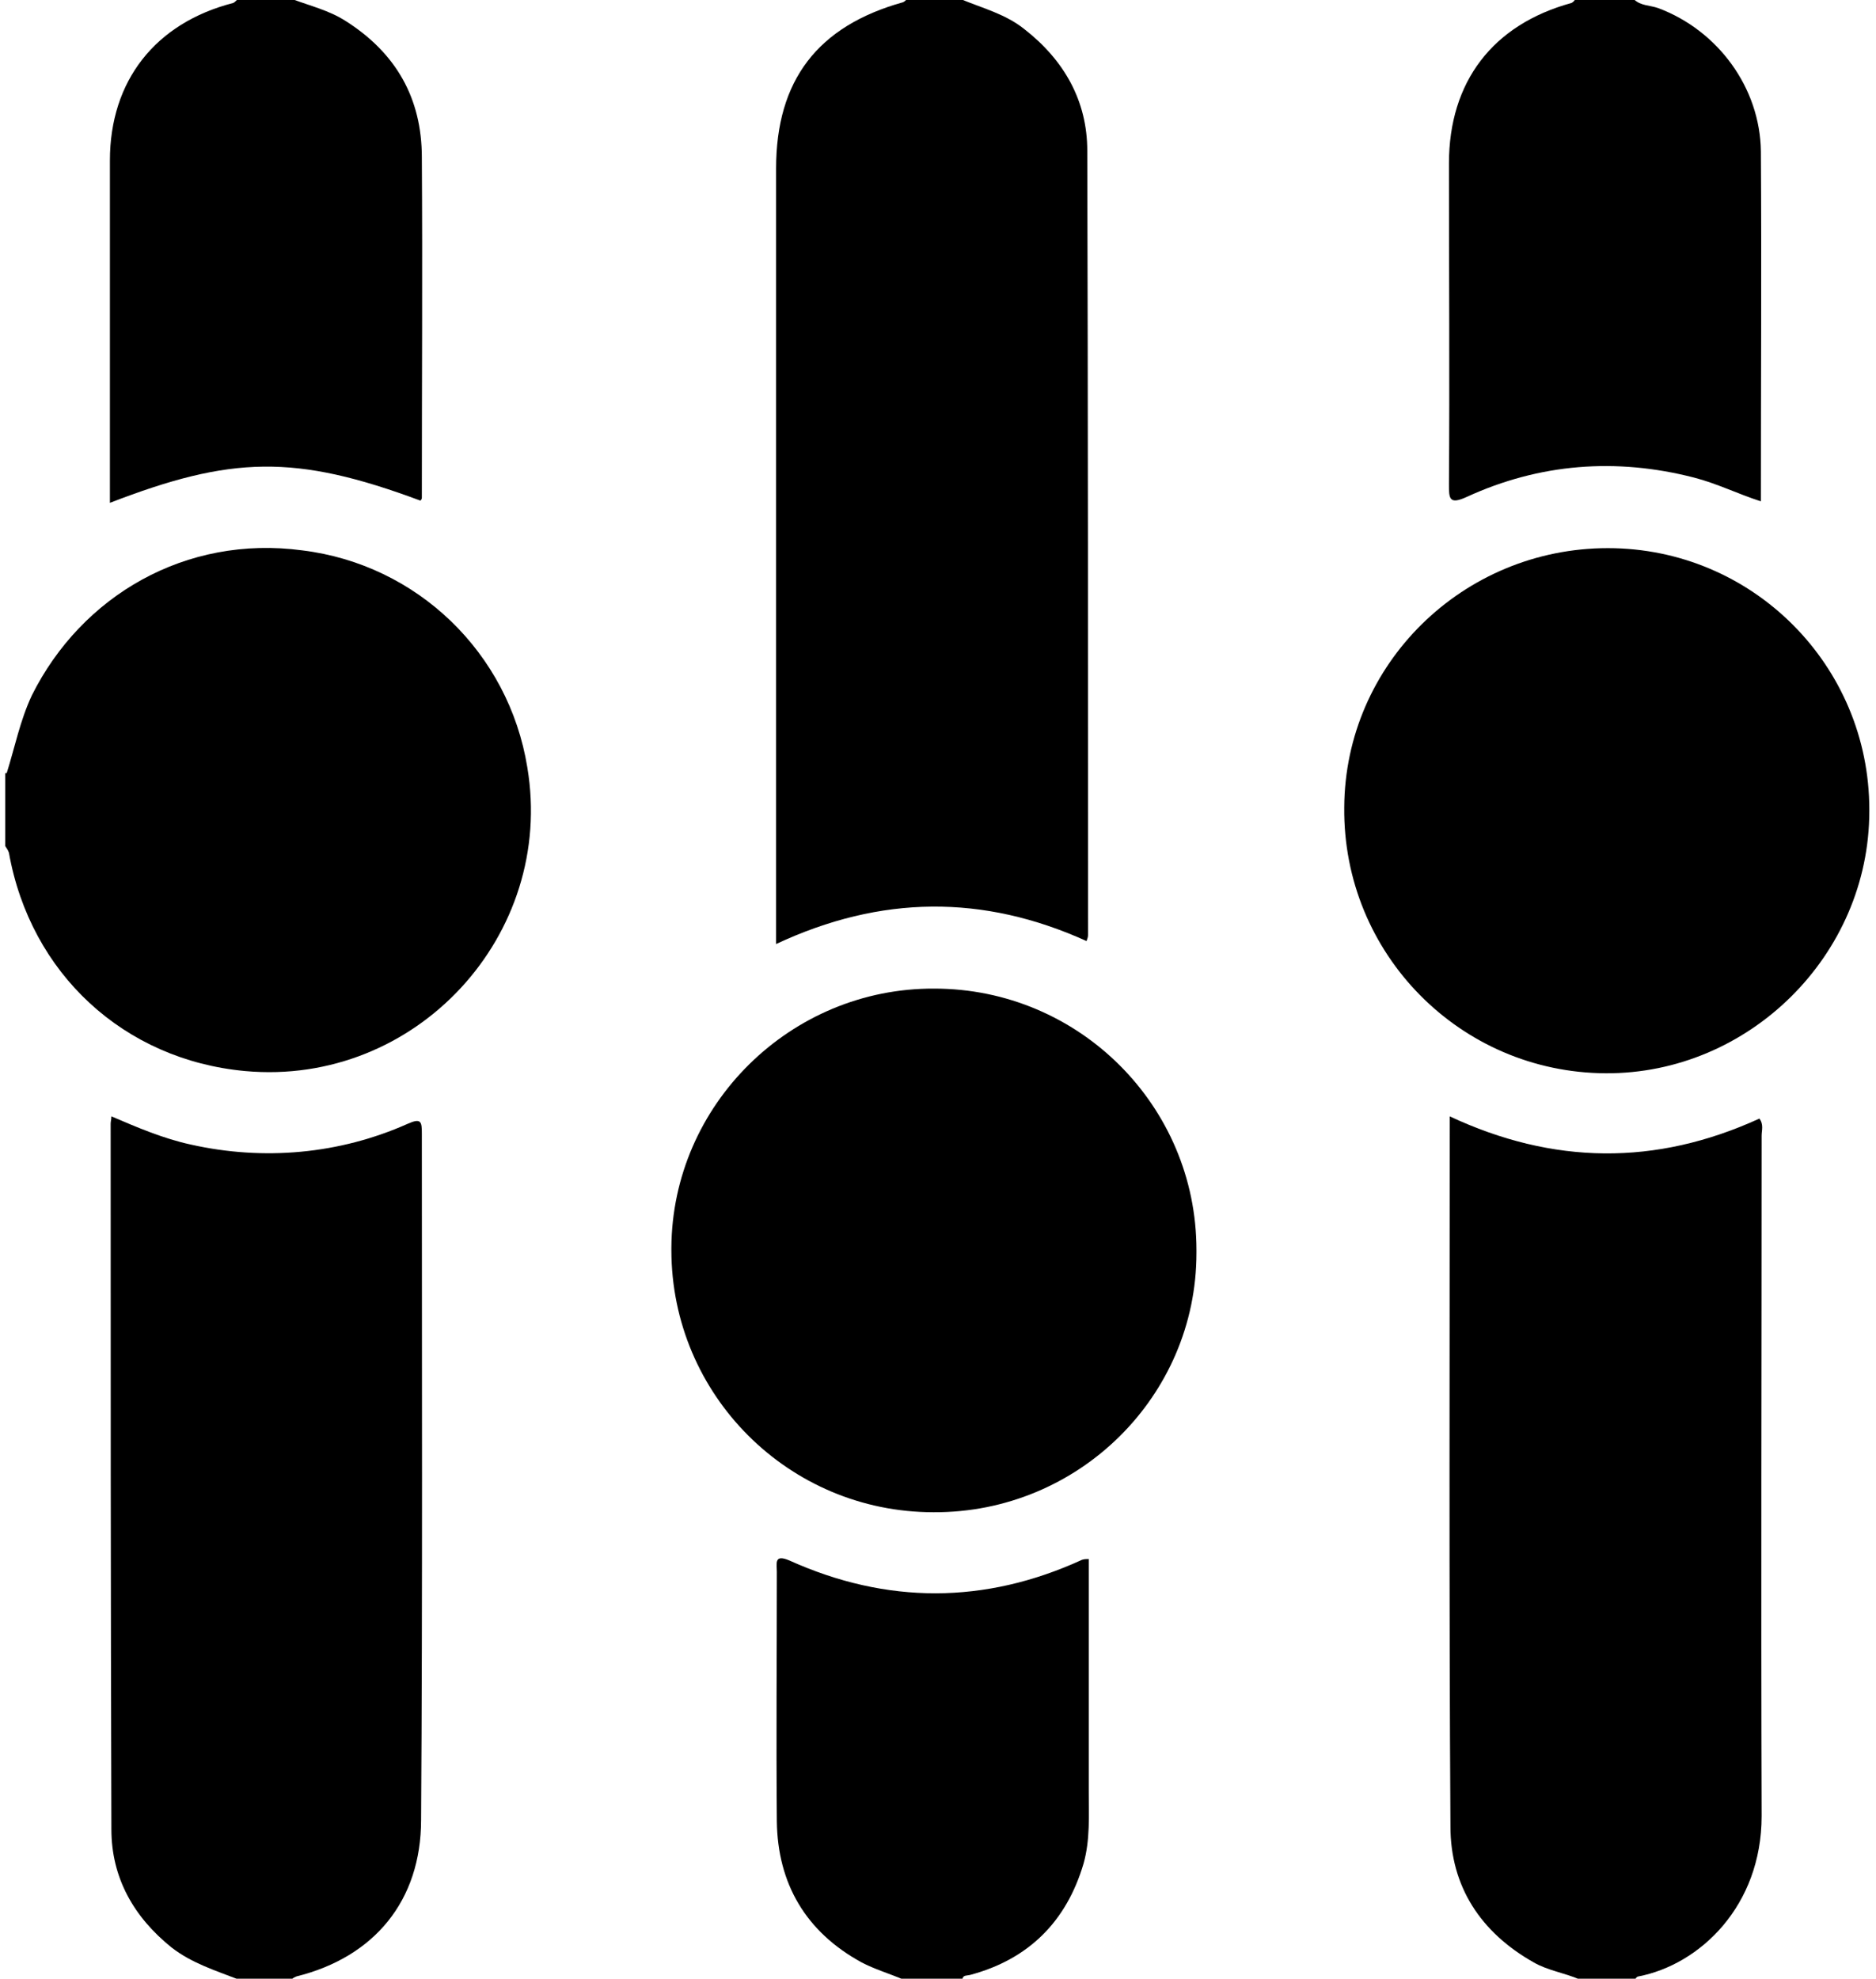 <?xml version="1.0" encoding="utf-8"?>
<!-- Generator: Adobe Illustrator 25.4.1, SVG Export Plug-In . SVG Version: 6.00 Build 0)  -->
<svg version="1.1" id="Capa_1" xmlns="http://www.w3.org/2000/svg" xmlns:xlink="http://www.w3.org/1999/xlink" x="0px" y="0px"
	 viewBox="0 0 252.6 266.4" style="enable-background:new 0 0 252.6 266.4;" xml:space="preserve">
<g id="Capa_2_00000032616635569314845070000006981513286423960974_">
	<g id="music_note">
		<g>
			<path d="M129.4-0.1c2.9,1.2,6,2,8.5,4c5.4,4.2,8.5,9.7,8.5,16.4c0.1,35.2,0.1,70.4,0.1,105.6c0,0.3-0.1,0.5-0.2,0.8
				c-13.9-6.3-27.7-6.2-41.8,0.4v-2.5c0-34,0-68,0-101.9c0-11.9,5.6-19.2,17.1-22.4c0.2-0.1,0.3-0.2,0.4-0.3H129.4z"/>
			<path d="M212.7,266.5c-2.1-0.9-4.3-1.2-6.2-2.3c-7.1-4-11.2-10.2-11.2-18.3c-0.2-31.7-0.1-63.5-0.1-95.6
				c13.9,6.5,27.7,6.7,41.7,0.3c0.6,0.8,0.3,1.6,0.3,2.3c0,30.5-0.1,61,0,91.6c0,12.1-8.3,20-16.6,21.6c-0.2,0-0.4,0.3-0.5,0.5
				L212.7,266.5z"/>
			<path d="M32.1,266.5c-3.1-1.2-6.3-2.2-9-4.3c-5.1-4.1-8.1-9.4-8.1-15.9c-0.1-31.7-0.1-63.3-0.1-95c0-0.3,0.1-0.6,0.1-1
				c3.5,1.5,7,3,10.7,3.8c9.8,2.2,20,1.3,29.2-2.8c1.8-0.8,1.9-0.3,1.9,1.3c0,30.8,0.1,61.6-0.1,92.4c0,10.9-6.3,18.5-16.8,21.1
				c-0.2,0.1-0.5,0.2-0.6,0.4L32.1,266.5z"/>
			<path d="M0.9,104.1C2,100.6,2.7,97,4.3,93.6C11,80.2,25,72,40.7,74.1C56.2,76,68.5,87.9,71,103.3c3.8,22.6-15,43-38,40.9
				c-16.3-1.5-28.9-13.1-31.8-29.4c-0.1-0.3-0.3-0.6-0.5-0.9V104.1z"/>
			<path d="M220-0.1c0.9,0.9,2.2,0.8,3.3,1.2c8,3,13.7,10.7,13.8,19.3c0.1,15.6,0,31.2,0,47.1c-3.1-1-5.9-2.4-9-3.2
				c-10.5-2.7-20.8-1.9-30.6,2.6c-2.4,1.1-2.4,0.2-2.4-1.7c0.1-14.4,0-28.8,0-43.2c0-11,5.9-18.7,16.5-21.6c0.2-0.1,0.4-0.3,0.5-0.5
				L220-0.1z"/>
			<path d="M39.4-0.1c2.4,0.9,4.9,1.5,7.1,2.9c6.8,4.3,10.3,10.4,10.3,18.4c0.1,15.3,0,30.5,0,45.8c0,0.2-0.1,0.3-0.2,0.4
				c-16.9-6.3-25.5-6-41.8,0.3V65c0-14.5,0-28.9,0-43.4c0-10.7,6.1-18.5,16.6-21.2c0.2-0.1,0.4-0.3,0.6-0.5H39.4z"/>
			<path d="M121.6,266.5c-1.9-0.8-3.9-1.4-5.6-2.3c-7.5-4.1-11.3-10.6-11.4-19c-0.1-11.2,0-22.4,0-33.6c0-1.1-0.4-2.4,1.7-1.5
				c13.1,5.9,26.3,5.9,39.4-0.1c0.3-0.1,0.6-0.1,0.9-0.1c0,10.5,0,20.8,0,31.2c0,3.3,0.2,6.6-0.7,9.8c-2.3,7.8-7.4,12.9-15.3,15
				c-0.4,0.1-0.9,0-1,0.5L121.6,266.5z"/>
			<path d="M125.7,203.6c-19.5,0-35.3-15.8-35.3-35.3c0-0.1,0-0.2,0-0.3c0.1-19.3,16.1-35,35.4-34.9c19.5,0,35.3,15.8,35.3,35.2
				c0,0.1,0,0.2,0,0.4C161.1,188,145.2,203.7,125.7,203.6z"/>
			<path d="M216.5,73.8c19.5,0,35.2,15.8,35.2,35.2c0,0.1,0,0.1,0,0.2c0,19.4-16.2,35.4-35.5,35.3c-19.6-0.1-35.4-16.1-35.2-35.8
				c0,0,0,0,0,0C181.1,89.4,197,73.8,216.5,73.8z"/>
		</g>
	</g>
</g>
</svg>

